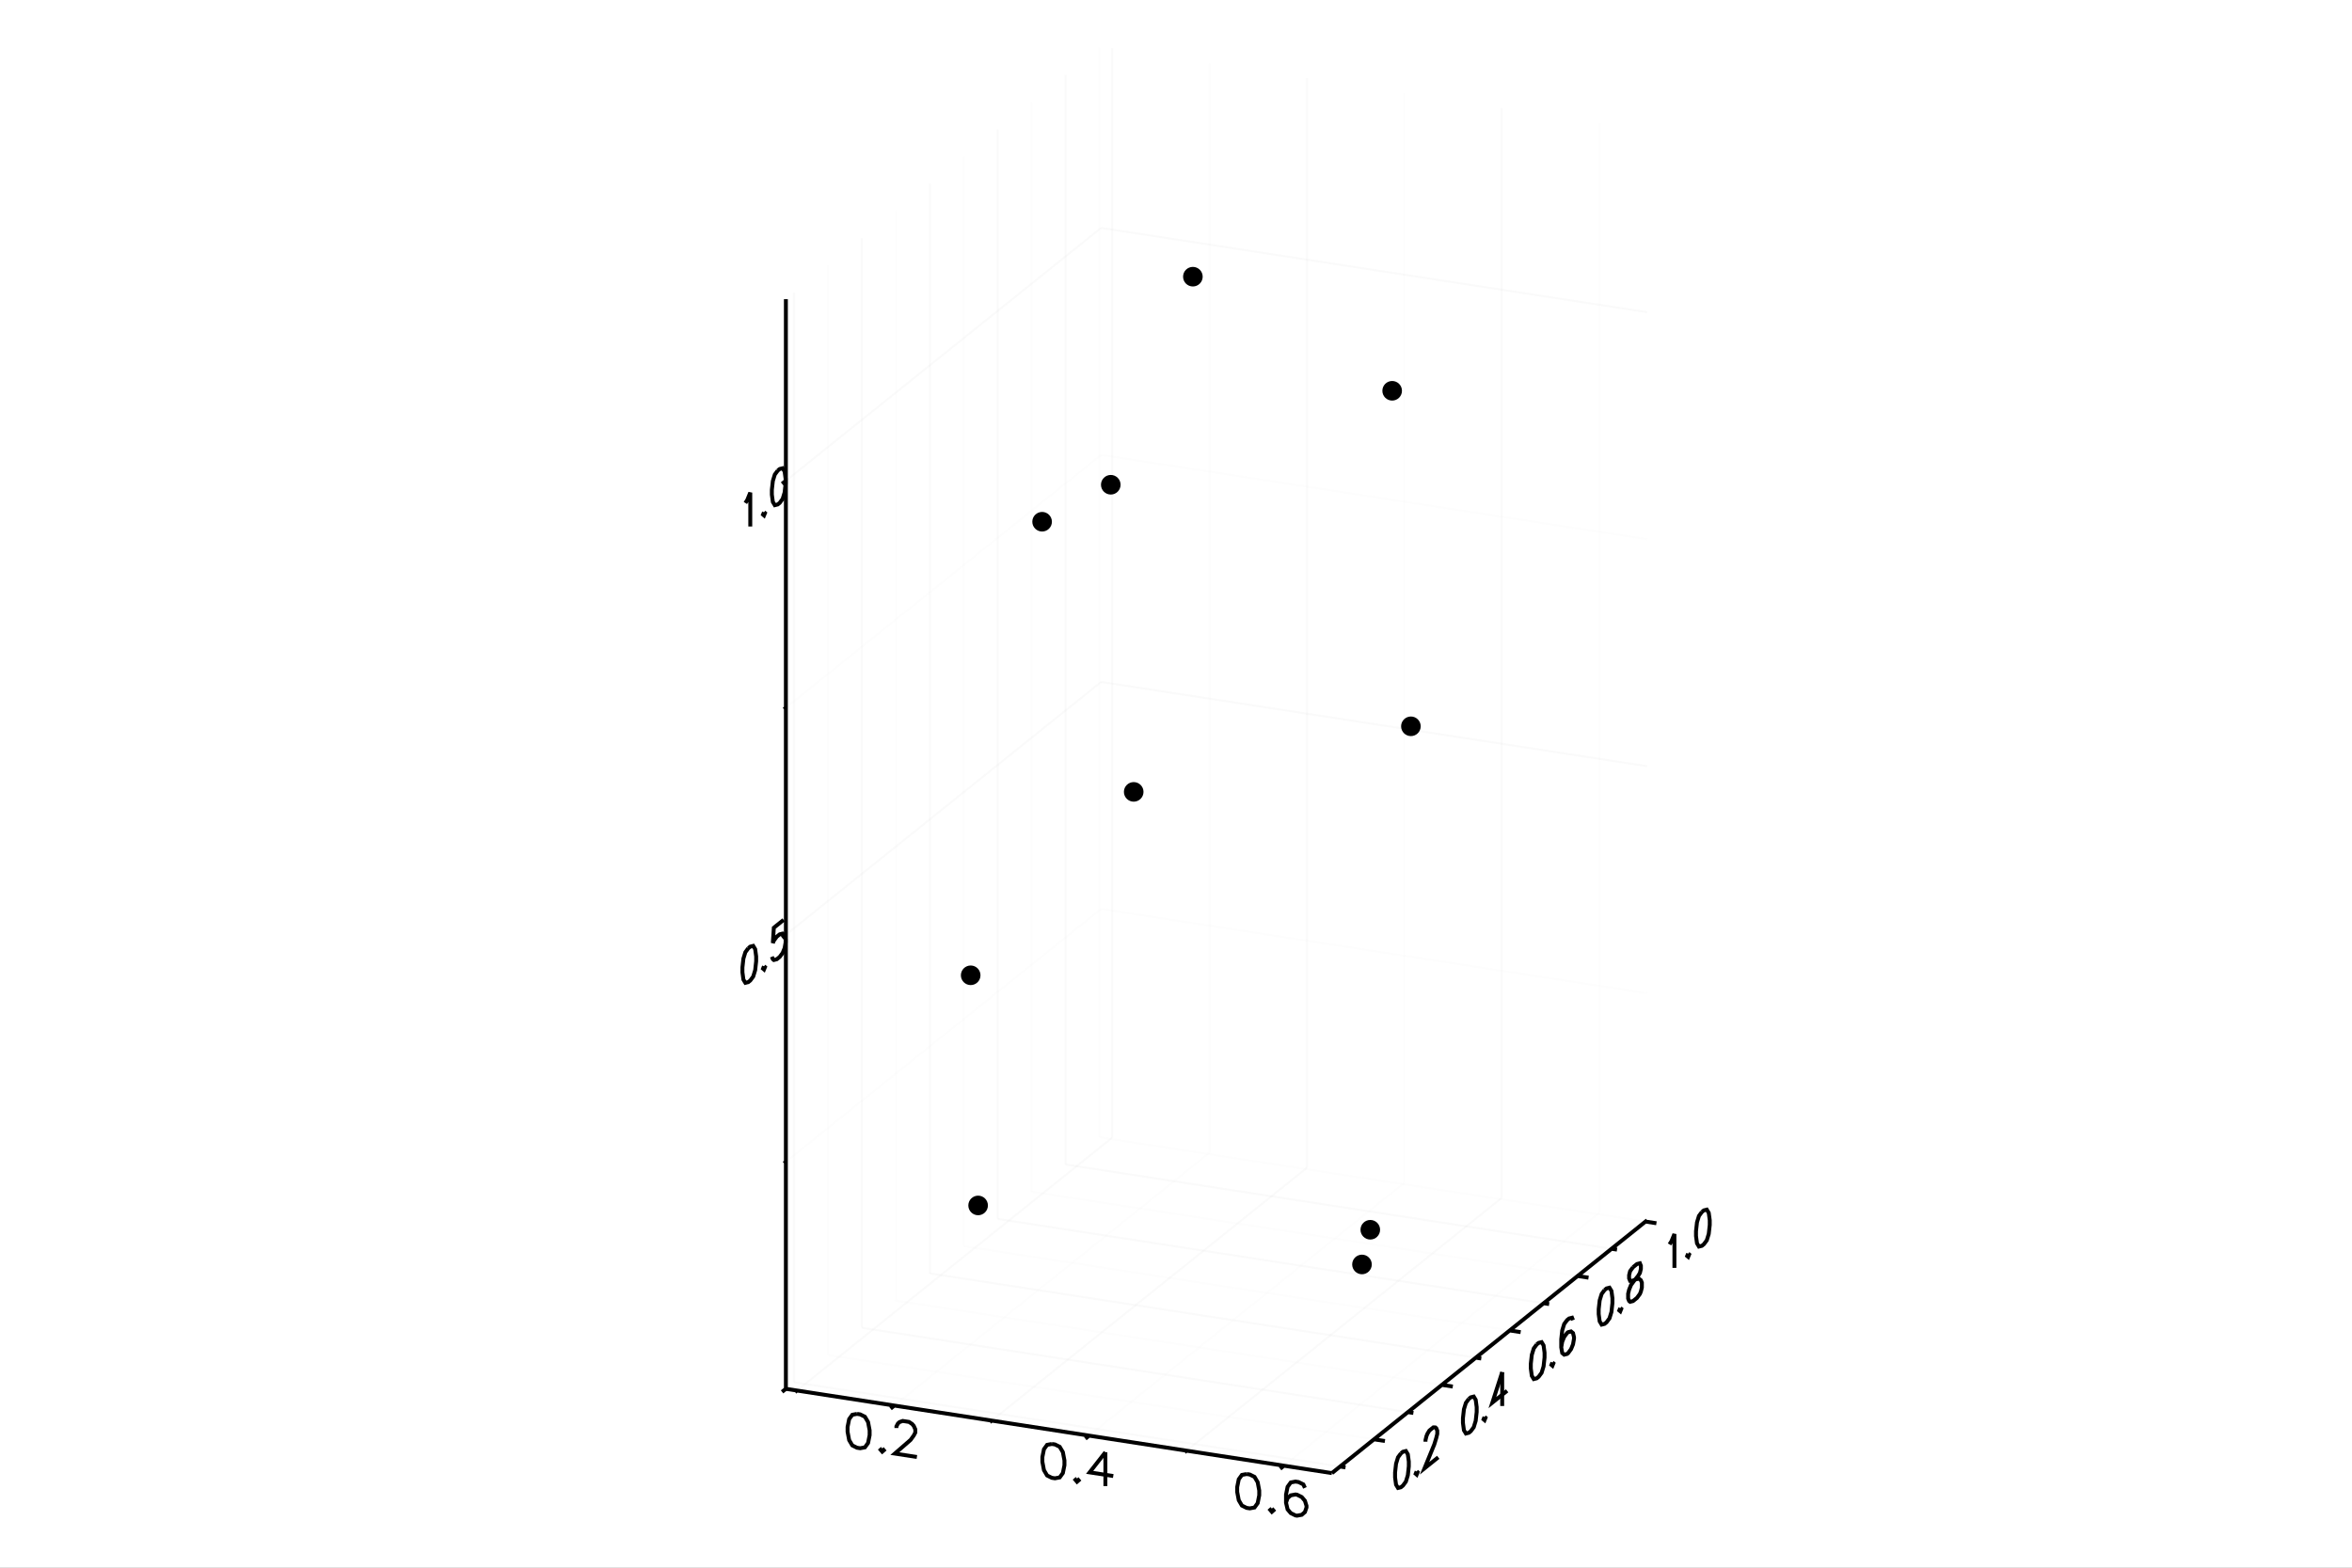 <?xml version="1.0" encoding="utf-8"?>
<svg xmlns="http://www.w3.org/2000/svg" xmlns:xlink="http://www.w3.org/1999/xlink" width="600" height="400" viewBox="0 0 2400 1600">
<rect x="0" y="0" width="2400" height="1600" fill="#808080" stroke="none"/>
<defs>
  <clipPath id="clip7700">
    <rect x="0" y="0" width="2000" height="2000"/>
  </clipPath>
</defs>
<defs>
  <clipPath id="clip7701">
    <rect x="0" y="0" width="2400" height="1600"/>
  </clipPath>
</defs>
<polygon clip-path="url(#clip7701)" points="
0,1600 2400,1600 2400,0 0,0 
  " fill="#ffffff" fill-rule="evenodd" fill-opacity="1"/>
<defs>
  <clipPath id="clip7702">
    <rect x="480" y="0" width="1681" height="1600"/>
  </clipPath>
</defs>
<polygon clip-path="url(#clip7701)" points="
801.917,1503.47 1680.74,1503.47 1680.74,47.244 801.917,47.244 
  " fill="#ffffff" fill-rule="evenodd" fill-opacity="1"/>
<defs>
  <clipPath id="clip7703">
    <rect x="801" y="47" width="880" height="1457"/>
  </clipPath>
</defs>
<polyline clip-path="url(#clip7701)" style="stroke:#cccccc; stroke-width:2; stroke-opacity:0.1; fill:none" points="
  813.209,1419.19 1134.88,1161.12 
  "/>
<polyline clip-path="url(#clip7701)" style="stroke:#cccccc; stroke-width:2; stroke-opacity:0.1; fill:none" points="
  1134.88,1161.12 1134.88,48.988 
  "/>
<polyline clip-path="url(#clip7701)" style="stroke:#ededed; stroke-width:2; stroke-opacity:0.1; fill:none" points="
  912.598,1434.54 1234.27,1176.47 
  "/>
<polyline clip-path="url(#clip7701)" style="stroke:#ededed; stroke-width:2; stroke-opacity:0.1; fill:none" points="
  1234.27,1176.47 1234.27,64.333 
  "/>
<polyline clip-path="url(#clip7701)" style="stroke:#cccccc; stroke-width:2; stroke-opacity:0.1; fill:none" points="
  1011.99,1449.89 1333.66,1191.81 
  "/>
<polyline clip-path="url(#clip7701)" style="stroke:#cccccc; stroke-width:2; stroke-opacity:0.1; fill:none" points="
  1333.66,1191.81 1333.66,79.679 
  "/>
<polyline clip-path="url(#clip7701)" style="stroke:#ededed; stroke-width:2; stroke-opacity:0.1; fill:none" points="
  1111.38,1465.23 1433.05,1207.16 
  "/>
<polyline clip-path="url(#clip7701)" style="stroke:#ededed; stroke-width:2; stroke-opacity:0.1; fill:none" points="
  1433.05,1207.16 1433.05,95.025 
  "/>
<polyline clip-path="url(#clip7701)" style="stroke:#cccccc; stroke-width:2; stroke-opacity:0.1; fill:none" points="
  1210.77,1480.58 1532.44,1222.51 
  "/>
<polyline clip-path="url(#clip7701)" style="stroke:#cccccc; stroke-width:2; stroke-opacity:0.1; fill:none" points="
  1532.44,1222.51 1532.44,110.371 
  "/>
<polyline clip-path="url(#clip7701)" style="stroke:#ededed; stroke-width:2; stroke-opacity:0.1; fill:none" points="
  1310.16,1495.92 1631.83,1237.85 
  "/>
<polyline clip-path="url(#clip7701)" style="stroke:#ededed; stroke-width:2; stroke-opacity:0.1; fill:none" points="
  1631.83,1237.85 1631.83,125.716 
  "/>
<polyline clip-path="url(#clip7701)" style="stroke:#cccccc; stroke-width:2; stroke-opacity:0.1; fill:none" points="
  810.258,1410.76 1367.41,1496.78 
  "/>
<polyline clip-path="url(#clip7701)" style="stroke:#cccccc; stroke-width:2; stroke-opacity:0.1; fill:none" points="
  810.258,1410.76 810.258,298.624 
  "/>
<polyline clip-path="url(#clip7701)" style="stroke:#ededed; stroke-width:2; stroke-opacity:0.1; fill:none" points="
  844.888,1382.98 1402.04,1469 
  "/>
<polyline clip-path="url(#clip7701)" style="stroke:#ededed; stroke-width:2; stroke-opacity:0.1; fill:none" points="
  844.888,1382.98 844.888,270.841 
  "/>
<polyline clip-path="url(#clip7701)" style="stroke:#cccccc; stroke-width:2; stroke-opacity:0.1; fill:none" points="
  879.517,1355.19 1436.67,1441.22 
  "/>
<polyline clip-path="url(#clip7701)" style="stroke:#cccccc; stroke-width:2; stroke-opacity:0.1; fill:none" points="
  879.517,1355.19 879.517,243.058 
  "/>
<polyline clip-path="url(#clip7701)" style="stroke:#ededed; stroke-width:2; stroke-opacity:0.1; fill:none" points="
  914.147,1327.41 1471.3,1413.43 
  "/>
<polyline clip-path="url(#clip7701)" style="stroke:#ededed; stroke-width:2; stroke-opacity:0.1; fill:none" points="
  914.147,1327.41 914.147,215.275 
  "/>
<polyline clip-path="url(#clip7701)" style="stroke:#cccccc; stroke-width:2; stroke-opacity:0.1; fill:none" points="
  948.777,1299.63 1505.93,1385.65 
  "/>
<polyline clip-path="url(#clip7701)" style="stroke:#cccccc; stroke-width:2; stroke-opacity:0.1; fill:none" points="
  948.777,1299.63 948.777,187.492 
  "/>
<polyline clip-path="url(#clip7701)" style="stroke:#ededed; stroke-width:2; stroke-opacity:0.1; fill:none" points="
  983.407,1271.84 1540.56,1357.87 
  "/>
<polyline clip-path="url(#clip7701)" style="stroke:#ededed; stroke-width:2; stroke-opacity:0.1; fill:none" points="
  983.407,1271.84 983.407,159.709 
  "/>
<polyline clip-path="url(#clip7701)" style="stroke:#cccccc; stroke-width:2; stroke-opacity:0.1; fill:none" points="
  1018.04,1244.06 1575.19,1330.08 
  "/>
<polyline clip-path="url(#clip7701)" style="stroke:#cccccc; stroke-width:2; stroke-opacity:0.1; fill:none" points="
  1018.04,1244.06 1018.04,131.926 
  "/>
<polyline clip-path="url(#clip7701)" style="stroke:#ededed; stroke-width:2; stroke-opacity:0.1; fill:none" points="
  1052.67,1216.28 1609.82,1302.3 
  "/>
<polyline clip-path="url(#clip7701)" style="stroke:#ededed; stroke-width:2; stroke-opacity:0.1; fill:none" points="
  1052.67,1216.28 1052.67,104.143 
  "/>
<polyline clip-path="url(#clip7701)" style="stroke:#cccccc; stroke-width:2; stroke-opacity:0.1; fill:none" points="
  1087.3,1188.49 1644.45,1274.52 
  "/>
<polyline clip-path="url(#clip7701)" style="stroke:#cccccc; stroke-width:2; stroke-opacity:0.1; fill:none" points="
  1087.3,1188.49 1087.3,76.36 
  "/>
<polyline clip-path="url(#clip7701)" style="stroke:#ededed; stroke-width:2; stroke-opacity:0.1; fill:none" points="
  1121.93,1160.71 1679.08,1246.74 
  "/>
<polyline clip-path="url(#clip7701)" style="stroke:#ededed; stroke-width:2; stroke-opacity:0.1; fill:none" points="
  1121.93,1160.71 1121.93,48.577 
  "/>
<polyline clip-path="url(#clip7701)" style="stroke:#ededed; stroke-width:2; stroke-opacity:0.1; fill:none" points="
  801.917,1185.76 1123.59,927.684 
  "/>
<polyline clip-path="url(#clip7701)" style="stroke:#ededed; stroke-width:2; stroke-opacity:0.1; fill:none" points="
  1123.59,927.684 1680.74,1013.71 
  "/>
<polyline clip-path="url(#clip7701)" style="stroke:#cccccc; stroke-width:2; stroke-opacity:0.1; fill:none" points="
  801.917,954.061 1123.59,695.989 
  "/>
<polyline clip-path="url(#clip7701)" style="stroke:#cccccc; stroke-width:2; stroke-opacity:0.1; fill:none" points="
  1123.59,695.989 1680.74,782.013 
  "/>
<polyline clip-path="url(#clip7701)" style="stroke:#ededed; stroke-width:2; stroke-opacity:0.1; fill:none" points="
  801.917,722.366 1123.59,464.295 
  "/>
<polyline clip-path="url(#clip7701)" style="stroke:#ededed; stroke-width:2; stroke-opacity:0.1; fill:none" points="
  1123.59,464.295 1680.74,550.319 
  "/>
<polyline clip-path="url(#clip7701)" style="stroke:#cccccc; stroke-width:2; stroke-opacity:0.1; fill:none" points="
  801.917,490.672 1123.59,232.6 
  "/>
<polyline clip-path="url(#clip7701)" style="stroke:#cccccc; stroke-width:2; stroke-opacity:0.1; fill:none" points="
  1123.59,232.6 1680.74,318.624 
  "/>
<polyline clip-path="url(#clip7701)" style="stroke:#000000; stroke-width:4; stroke-opacity:1; fill:none" points="
  763.584,967.756 760.581,971.812 758.578,978.356 757.577,987.387 757.577,992.325 758.578,999.75 760.581,1003.08 763.584,1002.32 765.587,1000.71 768.591,996.654 
  770.593,990.11 771.594,981.079 771.594,976.141 770.593,968.716 768.591,965.386 765.587,966.15 763.584,967.756 
  "/>
<polyline clip-path="url(#clip7701)" style="stroke:#000000; stroke-width:4; stroke-opacity:1; fill:none" points="
  779.604,986.172 778.603,988.621 779.604,989.464 780.606,987.015 779.604,986.172 
  "/>
<polyline clip-path="url(#clip7701)" style="stroke:#000000; stroke-width:4; stroke-opacity:1; fill:none" points="
  799.629,938.838 789.617,946.871 788.616,962.486 789.617,960.037 792.621,955.981 795.624,953.571 798.628,952.807 800.631,954.492 801.632,958.626 801.632,961.917 
  800.631,967.657 798.628,972.555 795.624,976.611 792.621,979.021 789.617,979.785 788.616,978.943 787.614,976.455 
  "/>
<polyline clip-path="url(#clip7701)" style="stroke:#000000; stroke-width:4; stroke-opacity:1; fill:none" points="
  760.581,513.359 762.583,510.107 765.587,502.76 765.587,537.32 
  "/>
<polyline clip-path="url(#clip7701)" style="stroke:#000000; stroke-width:4; stroke-opacity:1; fill:none" points="
  779.604,522.783 778.603,525.232 779.604,526.074 780.606,523.625 779.604,522.783 
  "/>
<polyline clip-path="url(#clip7701)" style="stroke:#000000; stroke-width:4; stroke-opacity:1; fill:none" points="
  793.622,480.268 790.618,484.324 788.616,490.867 787.614,499.899 787.614,504.836 788.616,512.262 790.618,515.592 793.622,514.828 795.624,513.222 798.628,509.166 
  800.631,502.622 801.632,493.59 801.632,488.653 800.631,481.228 798.628,477.897 795.624,478.662 793.622,480.268 
  "/>
<polyline clip-path="url(#clip7701)" style="stroke:#000000; stroke-width:4; stroke-opacity:1; fill:none" points="
  801.917,1417.45 801.917,1417.45 798.034,1420.57 801.917,1417.45 801.917,1185.76 799.975,1187.31 801.917,1185.76 801.917,954.061 798.034,957.176 801.917,954.061 
  801.917,722.366 799.975,723.924 801.917,722.366 801.917,490.672 798.034,493.787 801.917,490.672 801.917,305.316 
  "/>
<polyline clip-path="url(#clip7701)" style="stroke:#000000; stroke-width:4; stroke-opacity:1; fill:none" points="
  874.517,1443.03 869.695,1443.94 866.48,1448.38 864.873,1456.36 864.873,1461.29 866.48,1469.77 869.695,1475.2 874.517,1477.59 877.732,1478.09 882.554,1477.19 
  885.769,1472.75 887.376,1464.77 887.376,1459.83 885.769,1451.35 882.554,1445.92 877.732,1443.53 874.517,1443.03 
  "/>
<polyline clip-path="url(#clip7701)" style="stroke:#000000; stroke-width:4; stroke-opacity:1; fill:none" points="
  900.235,1478.27 898.628,1479.67 900.235,1481.56 901.843,1480.17 900.235,1478.27 
  "/>
<polyline clip-path="url(#clip7701)" style="stroke:#000000; stroke-width:4; stroke-opacity:1; fill:none" points="
  914.702,1457.47 914.702,1455.82 916.309,1452.78 917.917,1451.38 921.132,1450.23 927.561,1451.22 930.776,1453.37 932.383,1455.26 933.991,1458.8 933.991,1462.09 
  932.383,1465.13 929.169,1469.58 913.095,1483.55 935.598,1487.02 
  "/>
<polyline clip-path="url(#clip7701)" style="stroke:#000000; stroke-width:4; stroke-opacity:1; fill:none" points="
  1073.3,1473.73 1068.47,1474.63 1065.26,1479.07 1063.65,1487.05 1063.65,1491.98 1065.26,1500.46 1068.47,1505.9 1073.3,1508.29 1076.51,1508.78 1081.33,1507.88 
  1084.55,1503.44 1086.16,1495.46 1086.16,1490.52 1084.55,1482.05 1081.33,1476.61 1076.51,1474.22 1073.3,1473.73 
  "/>
<polyline clip-path="url(#clip7701)" style="stroke:#000000; stroke-width:4; stroke-opacity:1; fill:none" points="
  1099.01,1508.96 1097.41,1510.36 1099.01,1512.26 1100.62,1510.86 1099.01,1508.96 
  "/>
<polyline clip-path="url(#clip7701)" style="stroke:#000000; stroke-width:4; stroke-opacity:1; fill:none" points="
  1127.95,1482.16 1111.87,1502.72 1135.98,1506.44 
  "/>
<polyline clip-path="url(#clip7701)" style="stroke:#000000; stroke-width:4; stroke-opacity:1; fill:none" points="
  1127.95,1482.16 1127.95,1516.72 
  "/>
<polyline clip-path="url(#clip7701)" style="stroke:#000000; stroke-width:4; stroke-opacity:1; fill:none" points="
  1272.08,1504.42 1267.25,1505.32 1264.04,1509.76 1262.43,1517.74 1262.43,1522.68 1264.04,1531.15 1267.25,1536.59 1272.08,1538.98 1275.29,1539.47 1280.11,1538.57 
  1283.33,1534.13 1284.93,1526.15 1284.93,1521.21 1283.33,1512.74 1280.11,1507.3 1275.29,1504.91 1272.08,1504.42 
  "/>
<polyline clip-path="url(#clip7701)" style="stroke:#000000; stroke-width:4; stroke-opacity:1; fill:none" points="
  1297.79,1539.66 1296.19,1541.05 1297.79,1542.95 1299.4,1541.55 1297.79,1539.66 
  "/>
<polyline clip-path="url(#clip7701)" style="stroke:#000000; stroke-width:4; stroke-opacity:1; fill:none" points="
  1331.55,1518.54 1329.94,1515 1325.12,1512.61 1321.9,1512.11 1317.08,1513.01 1313.87,1517.45 1312.26,1525.43 1312.26,1533.66 1313.87,1540.49 1317.08,1544.28 
  1321.9,1546.67 1323.51,1546.92 1328.33,1546.02 1331.55,1543.22 1333.16,1538.53 1333.16,1536.89 1331.55,1531.7 1328.33,1527.91 1323.51,1525.52 1321.9,1525.28 
  1317.08,1526.18 1313.87,1528.97 1312.26,1533.66 
  "/>
<polyline clip-path="url(#clip7701)" style="stroke:#000000; stroke-width:4; stroke-opacity:1; fill:none" points="
  801.917,1417.45 813.209,1419.19 811.268,1420.75 813.209,1419.19 912.598,1434.54 908.716,1437.65 912.598,1434.54 1011.99,1449.89 1010.05,1451.44 1011.99,1449.89 
  1111.38,1465.23 1107.5,1468.35 1111.38,1465.23 1210.77,1480.58 1208.83,1482.13 1210.77,1480.58 1310.16,1495.92 1306.27,1499.04 1310.16,1495.92 1359.07,1503.47 
  
  "/>
<polyline clip-path="url(#clip7701)" style="stroke:#000000; stroke-width:4; stroke-opacity:1; fill:none" points="
  1429.55,1483.3 1426.55,1487.35 1424.54,1493.9 1423.54,1502.93 1423.54,1507.87 1424.54,1515.29 1426.55,1518.62 1429.55,1517.86 1431.55,1516.25 1434.56,1512.2 
  1436.56,1505.65 1437.56,1496.62 1437.56,1491.68 1436.56,1484.26 1434.56,1480.93 1431.55,1481.69 1429.55,1483.3 
  "/>
<polyline clip-path="url(#clip7701)" style="stroke:#000000; stroke-width:4; stroke-opacity:1; fill:none" points="
  1445.57,1501.72 1444.57,1504.16 1445.57,1505.01 1446.57,1502.56 1445.57,1501.72 
  "/>
<polyline clip-path="url(#clip7701)" style="stroke:#000000; stroke-width:4; stroke-opacity:1; fill:none" points="
  1454.58,1471.45 1454.58,1469.8 1455.58,1465.71 1456.58,1463.26 1458.59,1460 1462.59,1456.79 1464.59,1456.83 1465.59,1457.67 1466.6,1460.16 1466.6,1463.45 
  1465.59,1467.55 1463.59,1474.09 1453.58,1498.58 1467.6,1487.33 
  "/>
<polyline clip-path="url(#clip7701)" style="stroke:#000000; stroke-width:4; stroke-opacity:1; fill:none" points="
  1498.81,1427.73 1495.81,1431.79 1493.8,1438.33 1492.8,1447.36 1492.8,1452.3 1493.8,1459.73 1495.81,1463.06 1498.81,1462.29 1500.81,1460.69 1503.82,1456.63 
  1505.82,1450.09 1506.82,1441.06 1506.82,1436.12 1505.82,1428.69 1503.82,1425.36 1500.81,1426.13 1498.81,1427.73 
  "/>
<polyline clip-path="url(#clip7701)" style="stroke:#000000; stroke-width:4; stroke-opacity:1; fill:none" points="
  1514.83,1446.15 1513.83,1448.6 1514.83,1449.44 1515.83,1446.99 1514.83,1446.15 
  "/>
<polyline clip-path="url(#clip7701)" style="stroke:#000000; stroke-width:4; stroke-opacity:1; fill:none" points="
  1532.85,1400.42 1522.84,1431.49 1537.86,1419.45 
  "/>
<polyline clip-path="url(#clip7701)" style="stroke:#000000; stroke-width:4; stroke-opacity:1; fill:none" points="
  1532.85,1400.42 1532.85,1434.98 
  "/>
<polyline clip-path="url(#clip7701)" style="stroke:#000000; stroke-width:4; stroke-opacity:1; fill:none" points="
  1568.07,1372.17 1565.07,1376.22 1563.06,1382.77 1562.06,1391.8 1562.06,1396.74 1563.06,1404.16 1565.07,1407.49 1568.07,1406.73 1570.07,1405.12 1573.08,1401.07 
  1575.08,1394.52 1576.08,1385.49 1576.08,1380.55 1575.08,1373.13 1573.08,1369.8 1570.07,1370.56 1568.07,1372.17 
  "/>
<polyline clip-path="url(#clip7701)" style="stroke:#000000; stroke-width:4; stroke-opacity:1; fill:none" points="
  1584.09,1390.58 1583.09,1393.03 1584.09,1393.87 1585.09,1391.43 1584.09,1390.58 
  "/>
<polyline clip-path="url(#clip7701)" style="stroke:#000000; stroke-width:4; stroke-opacity:1; fill:none" points="
  1605.12,1347.38 1604.11,1344.89 1601.11,1345.66 1599.11,1347.27 1596.1,1351.32 1594.1,1357.86 1593.1,1366.9 1593.1,1375.13 1594.1,1380.9 1596.1,1382.59 
  1599.11,1381.83 1600.11,1381.02 1603.11,1376.97 1605.12,1372.07 1606.12,1366.33 1606.12,1364.68 1605.12,1360.55 1603.11,1358.86 1600.11,1359.63 1599.11,1360.43 
  1596.1,1364.49 1594.1,1369.38 1593.1,1375.13 
  "/>
<polyline clip-path="url(#clip7701)" style="stroke:#000000; stroke-width:4; stroke-opacity:1; fill:none" points="
  1637.33,1316.6 1634.32,1320.66 1632.32,1327.2 1631.32,1336.23 1631.32,1341.17 1632.32,1348.59 1634.32,1351.93 1637.33,1351.16 1639.33,1349.55 1642.33,1345.5 
  1644.34,1338.96 1645.34,1329.92 1645.34,1324.99 1644.34,1317.56 1642.33,1314.23 1639.33,1314.99 1637.33,1316.6 
  "/>
<polyline clip-path="url(#clip7701)" style="stroke:#000000; stroke-width:4; stroke-opacity:1; fill:none" points="
  1653.35,1335.02 1652.35,1337.47 1653.35,1338.31 1654.35,1335.86 1653.35,1335.02 
  "/>
<polyline clip-path="url(#clip7701)" style="stroke:#000000; stroke-width:4; stroke-opacity:1; fill:none" points="
  1666.36,1293.31 1663.36,1297.36 1662.36,1301.46 1662.36,1304.75 1663.36,1307.24 1665.36,1307.28 1669.37,1305.71 1672.37,1304.94 1674.37,1306.63 1675.38,1309.12 
  1675.38,1314.05 1674.37,1318.15 1673.37,1320.6 1670.37,1324.65 1666.36,1327.87 1663.36,1328.63 1662.36,1327.79 1661.36,1325.3 1661.36,1320.36 1662.36,1316.27 
  1664.36,1311.37 1667.37,1307.31 1671.37,1302.46 1673.37,1299.2 1674.37,1295.11 1674.37,1291.82 1673.37,1289.33 1670.37,1290.09 1666.36,1293.31 
  "/>
<polyline clip-path="url(#clip7701)" style="stroke:#000000; stroke-width:4; stroke-opacity:1; fill:none" points="
  1703.58,1270.03 1705.59,1266.78 1708.59,1259.43 1708.59,1293.99 
  "/>
<polyline clip-path="url(#clip7701)" style="stroke:#000000; stroke-width:4; stroke-opacity:1; fill:none" points="
  1722.61,1279.45 1721.61,1281.9 1722.61,1282.74 1723.61,1280.29 1722.61,1279.45 
  "/>
<polyline clip-path="url(#clip7701)" style="stroke:#000000; stroke-width:4; stroke-opacity:1; fill:none" points="
  1736.63,1236.94 1733.62,1240.99 1731.62,1247.54 1730.62,1256.57 1730.62,1261.51 1731.62,1268.93 1733.62,1272.26 1736.63,1271.5 1738.63,1269.89 1741.63,1265.83 
  1743.63,1259.29 1744.64,1250.26 1744.64,1245.32 1743.63,1237.9 1741.63,1234.57 1738.63,1235.33 1736.63,1236.94 
  "/>
<polyline clip-path="url(#clip7701)" style="stroke:#000000; stroke-width:4; stroke-opacity:1; fill:none" points="
  1359.07,1503.47 1367.41,1496.78 1372.98,1497.64 1367.41,1496.78 1402.04,1469 1413.18,1470.72 1402.04,1469 1436.67,1441.22 1442.24,1442.08 1436.67,1441.22 
  1471.3,1413.43 1482.44,1415.15 1471.3,1413.43 1505.93,1385.65 1511.5,1386.51 1505.93,1385.65 1540.56,1357.87 1551.7,1359.59 1540.56,1357.87 1575.19,1330.08 
  1580.76,1330.94 1575.19,1330.08 1609.82,1302.3 1620.96,1304.02 1609.82,1302.3 1644.45,1274.52 1650.02,1275.38 1644.45,1274.52 1679.08,1246.74 1690.22,1248.46 
  1679.08,1246.74 1680.74,1245.4 
  "/>
<circle clip-path="url(#clip7703)" style="fill:#000000; stroke:none; fill-opacity:1" cx="1156.84" cy="808.202" r="10"/>
<circle clip-path="url(#clip7703)" style="fill:#000000; stroke:none; fill-opacity:1" cx="1156.84" cy="808.202" r="7"/>
<circle clip-path="url(#clip7703)" style="fill:#000000; stroke:none; fill-opacity:1" cx="1133.45" cy="494.738" r="10"/>
<circle clip-path="url(#clip7703)" style="fill:#000000; stroke:none; fill-opacity:1" cx="1133.45" cy="494.738" r="7"/>
<circle clip-path="url(#clip7703)" style="fill:#000000; stroke:none; fill-opacity:1" cx="1398.26" cy="1255.1" r="10"/>
<circle clip-path="url(#clip7703)" style="fill:#000000; stroke:none; fill-opacity:1" cx="1398.26" cy="1255.1" r="7"/>
<circle clip-path="url(#clip7703)" style="fill:#000000; stroke:none; fill-opacity:1" cx="998.082" cy="1230.29" r="10"/>
<circle clip-path="url(#clip7703)" style="fill:#000000; stroke:none; fill-opacity:1" cx="998.082" cy="1230.29" r="7"/>
<circle clip-path="url(#clip7703)" style="fill:#000000; stroke:none; fill-opacity:1" cx="990.499" cy="995.388" r="10"/>
<circle clip-path="url(#clip7703)" style="fill:#000000; stroke:none; fill-opacity:1" cx="990.499" cy="995.388" r="7"/>
<circle clip-path="url(#clip7703)" style="fill:#000000; stroke:none; fill-opacity:1" cx="1217.22" cy="282.384" r="10"/>
<circle clip-path="url(#clip7703)" style="fill:#000000; stroke:none; fill-opacity:1" cx="1217.22" cy="282.384" r="7"/>
<circle clip-path="url(#clip7703)" style="fill:#000000; stroke:none; fill-opacity:1" cx="1420.58" cy="398.843" r="10"/>
<circle clip-path="url(#clip7703)" style="fill:#000000; stroke:none; fill-opacity:1" cx="1420.58" cy="398.843" r="7"/>
<circle clip-path="url(#clip7703)" style="fill:#000000; stroke:none; fill-opacity:1" cx="1439.7" cy="741.273" r="10"/>
<circle clip-path="url(#clip7703)" style="fill:#000000; stroke:none; fill-opacity:1" cx="1439.7" cy="741.273" r="7"/>
<circle clip-path="url(#clip7703)" style="fill:#000000; stroke:none; fill-opacity:1" cx="1063.38" cy="532.485" r="10"/>
<circle clip-path="url(#clip7703)" style="fill:#000000; stroke:none; fill-opacity:1" cx="1063.38" cy="532.485" r="7"/>
<circle clip-path="url(#clip7703)" style="fill:#000000; stroke:none; fill-opacity:1" cx="1389.78" cy="1290.52" r="10"/>
<circle clip-path="url(#clip7703)" style="fill:#000000; stroke:none; fill-opacity:1" cx="1389.78" cy="1290.52" r="7"/>
</svg>
